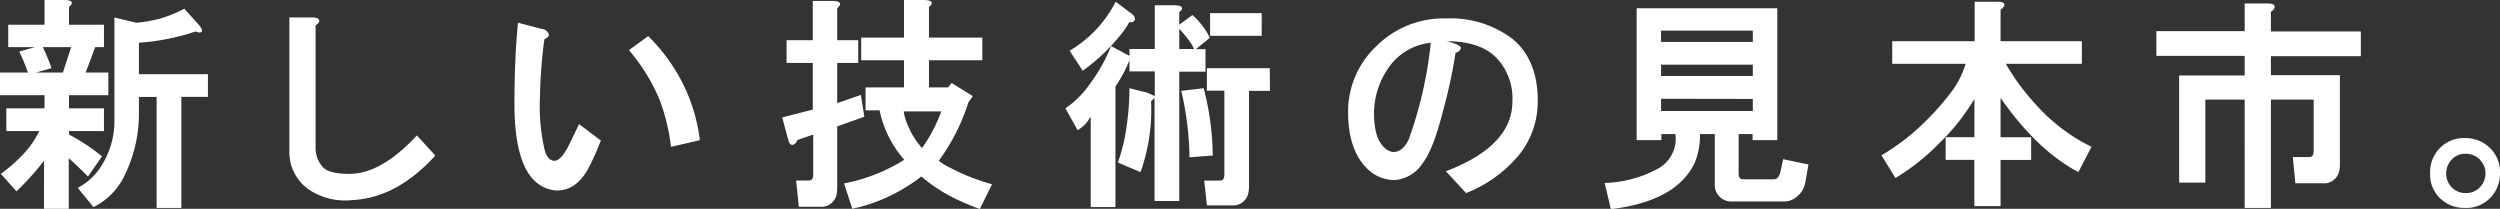 <svg xmlns="http://www.w3.org/2000/svg" viewBox="0 0 303.24 25.33" role="img" aria-labelledby="c-footer-tagline"><rect x="0" y="0" width="303.24" height="25.33" fill="#333333" stroke="none"/><title id="c-footer-tagline">新しい技術の見本市。</title><path d="M8.37.85V3h4.24V5.72H11.55L10.39,8.8h2.75v2.75H8.37v1.59h4.24V15.9H8.37v.42a23.22,23.22,0,0,1,4,2.65l-1.7,2.44c-.77-.78-1.55-1.52-2.33-2.23v6.15h-3V19.5A34.66,34.66,0,0,1,2,23.21L.11,21.09a19.72,19.72,0,0,0,2.33-2A11.51,11.51,0,0,0,4.77,15.9h-4V13.14H5.4V11.55H0V8.8H3.39A23.56,23.56,0,0,0,2.33,6.25l1.91-.53H1V3H5.4V0H8C8.8.07,8.94.35,8.37.85ZM5.19,5.72A21.7,21.7,0,0,1,6.25,8.27L4.34,8.8H7.63l1-3.08ZM19.5,2.23a16.87,16.87,0,0,0,2.86-1.17l1.8,2c.29.36.39.6.32.75s-.32.21-.74,0a27.29,27.29,0,0,1-6.89,1.37V9h8.37v2.75H22V25.22h-3V11.76H16.85v1.81a17,17,0,0,1-1.91,8.05,8.19,8.19,0,0,1-3.6,3.5L9.43,22.79a7.55,7.55,0,0,0,2.65-2.34,10.17,10.17,0,0,0,1.8-5.61V2.12l2.65.64A16.66,16.66,0,0,0,19.5,2.23Z" fill="#fff"/><path d="M38.7,2.44q.11.31-.42.63V17.81a3.48,3.48,0,0,0,.85,2.43c.49.57,1.59.85,3.28.85q3.81,0,8.16-4.66l2.23,2.44Q48.14,24,42.73,24.27a7.91,7.91,0,0,1-5.41-1.38,5.54,5.54,0,0,1-2.22-4.66V2.12h2.75C38.35,2.12,38.63,2.23,38.7,2.44Z" fill="#fff"/><path d="M66.56,4.13c.07.21-.11.43-.53.64a59.26,59.26,0,0,0-.53,6.89A23.73,23.73,0,0,0,66,17.91c.21,1,.6,1.52,1.16,1.59s1.17-.6,1.8-1.8l1.28-2.65,2.64,2a32.72,32.72,0,0,1-1.58,3.5C70.27,22.33,69,23.17,67.4,23.1q-5-.53-5-10.49c0-3.6.14-6.89.43-9.85l2.86.74A1,1,0,0,1,66.56,4.13ZM81.39,17.81A24.36,24.36,0,0,0,80,12.08a22.9,22.9,0,0,0-3.71-6l2.33-1.7A21.84,21.84,0,0,1,83,10.49,21.23,21.23,0,0,1,84.89,17Z" fill="#fff"/><path d="M101.55,1V4.88h2.55V7.63h-2.55v4.88l2.87-1,.42,2.65-3.29,1.17v7.52a3.53,3.53,0,0,1-.1.85,1.89,1.89,0,0,1-2,1.38H96.89l-.32-3.18H98c.28,0,.46-.07.53-.21a1.19,1.19,0,0,0,.11-.53V16.32L96.68,17a.67.67,0,0,1-.43.53c-.07.07-.17.07-.31,0s-.25-.25-.32-.53l-.74-2.76,3.71-.95V7.63H95.41V4.88h3.18V.11h2.54Q102.41.21,101.55,1Zm11.13-.1V4.56h6.47V7.31h-6.47V10.6H115l.43-.53L118,11.66l-.53.74a24.47,24.47,0,0,1-3.6,7.1,7.55,7.55,0,0,0,1.38.85,25.83,25.83,0,0,0,5.08,2l-1.48,3c-.78-.28-1.56-.6-2.33-.95a19.35,19.35,0,0,1-4.77-3,13.72,13.72,0,0,1-1.49,1.06,20.27,20.27,0,0,1-6.88,2.86l-1-3.07a21.4,21.4,0,0,0,7.31-2.87,13,13,0,0,1-3-6h-1.7V10.6h4.66V7.31h-5.19V4.56h5.19V0h2.55C113.11.07,113.25.35,112.68.85Zm-2.33,14.84a10.47,10.47,0,0,0,1.48,2.22,18.06,18.06,0,0,0,2.34-4.45h-4.56A6.9,6.9,0,0,0,110.35,15.69Z" fill="#fff"/><path d="M137,5.94h3.07V.64h2.54c.85.07,1,.35.43.84V3l1.59-1.17a5.23,5.23,0,0,1,.85.85,7.82,7.82,0,0,1,1.27,1.91l-1.7,1.38h1.17V8.69h-3.18V24.38h-3V11.87l-.42.42a22.5,22.5,0,0,1-1.28,8.59l-2.75-1.17a20.58,20.58,0,0,0,.85-3.07A34.07,34.07,0,0,0,137,10.7l2.12.53c.35.15.67.29.95.43v-3H137V7.31a17,17,0,0,1-1.7,3.18V25.12h-3V14.2a1.65,1.65,0,0,0-.31.43,4.17,4.17,0,0,1-1.28,1.16l-1.48-2.65a11.55,11.55,0,0,0,3-3,20.05,20.05,0,0,0,2.54-4.55L137,6.78Zm.31-4.24.22.21c.21.35.17.6-.11.74a.45.45,0,0,1-.42,0A10.46,10.46,0,0,1,136,4.13a23,23,0,0,1-4.67,4.45l-1.59-2.43A14.61,14.61,0,0,0,135.33.21Zm5.73,4.24h1.8a6.29,6.29,0,0,0-.42-.75,13.69,13.69,0,0,0-1.38-1.69Zm4,12.93-2.76.21a37.1,37.1,0,0,0-1-8.06L146,10.7A33.14,33.14,0,0,1,147.1,18.87Zm7-7.85h-2.54V22.68a3.54,3.54,0,0,1-.11.85,1.87,1.87,0,0,1-2,1.38h-3l-.32-3h1.8c.28,0,.46-.07.53-.21a1.19,1.19,0,0,0,.11-.53V11h-2.12V8.27h7.63Zm-1-6.68h-6.26V1.59h6.26Z" fill="#fff"/><path d="M183.52,4.77c2,1.69,3,4.17,3,7.42a10.3,10.3,0,0,1-2.33,6.68,16,16,0,0,1-6.36,4.55l-2.44-2.65q8.06-3.07,8.06-8.48A7.15,7.15,0,0,0,181.5,7q-2-2-6-2c1.13.28,1.7.57,1.7.85a.74.74,0,0,1-.64.53,64.46,64.46,0,0,1-1.59,7.31q-1.17,4.56-2.44,6.15a4.42,4.42,0,0,1-3.39,2,4.66,4.66,0,0,1-3.39-1.48c-1.48-1.48-2.23-3.75-2.23-6.78a10.86,10.86,0,0,1,3.4-7.95,11.49,11.49,0,0,1,8.47-3.39A12.38,12.38,0,0,1,183.52,4.77ZM169,18.44c.77,0,1.41-.53,1.9-1.59a49.81,49.81,0,0,0,2.65-11.66,7.08,7.08,0,0,0-5.3,3.29,9.68,9.68,0,0,0-1.59,5.19q0,3,1.17,4.14A1.76,1.76,0,0,0,169,18.44Z" fill="#fff"/><path d="M215.58,17h-3v-.74h-1.69V21a1.17,1.17,0,0,0,.1.53c.07.15.25.22.53.22h3.61a.67.67,0,0,0,.52-.22,2.08,2.08,0,0,0,.32-.74l.32-1.48,3.07.64L219,22a3.27,3.27,0,0,1-.42,1.17,3.09,3.09,0,0,1-1,.95,2.39,2.39,0,0,1-1.06.32h-6.46A2,2,0,0,1,208,22.26v-6h-1.8a8.7,8.7,0,0,1-.64,3.49q-2.22,4.66-10.17,5.62l-.75-3.18a14.29,14.29,0,0,0,6.58-1.8,4.14,4.14,0,0,0,2-4.13h-1.7V17h-3V1h17.06ZM201.48,3.71V5.09h11.13V3.71Zm0,4.13V9.22h11.13V7.84Zm0,4.14v1.48h11.13V12Z" fill="#fff"/><path d="M243.09.74a1.34,1.34,0,0,1-.43.43V5h9.86V7.74H243.3a26.3,26.3,0,0,0,3.39,4.66,22.26,22.26,0,0,0,7,5.41l-1.59,3.07q-5-2.65-9.44-9v4.77h3.71v2.75h-3.71V25h-3.18V19.39H236V16.64h3.49V12A26.44,26.44,0,0,1,235,17.59a25.75,25.75,0,0,1-5.09,4l-1.69-2.75A28.07,28.07,0,0,0,232.17,16a32.12,32.12,0,0,0,4.77-5.19,10.88,10.88,0,0,0,1.48-3.07h-8.9V5h10V.21h2.76C242.94.21,243.23.39,243.09.74Z" fill="#fff"/><path d="M275.87,1a1.13,1.13,0,0,1-.42.43V3.82h10.91v3H275.45V9.11h8.37V20a3.54,3.54,0,0,1-.11.85,1.87,1.87,0,0,1-2,1.38h-3.29l-.31-3.18H280c.28,0,.46-.07.53-.21a1.24,1.24,0,0,0,.11-.54V12.08h-5.19V25.22h-3.18V12.08H267.5V22.15h-3.18v-13h7.95V6.78H261.56v-3h10.71V.42H275C275.73.42,276,.6,275.87,1Z" fill="#fff"/><path d="M302,24.06a4,4,0,0,1-3,1.16A4.2,4.2,0,0,1,295.92,24a4,4,0,0,1-1.16-3A4.17,4.17,0,0,1,296,17.91a4,4,0,0,1,3-1.16A4.17,4.17,0,0,1,302.07,18a4,4,0,0,1,1.17,3A4.19,4.19,0,0,1,302,24.06Zm-1.16-4.67a2.48,2.48,0,0,0-1.8-.74,2.16,2.16,0,0,0-1.59.64,2.44,2.44,0,0,0-.11,3.39,2.36,2.36,0,0,0,1.7.74,2.29,2.29,0,0,0,1.69-.63,2.46,2.46,0,0,0,.75-1.81A2.2,2.2,0,0,0,300.8,19.39Z" fill="#fff"/></svg>
